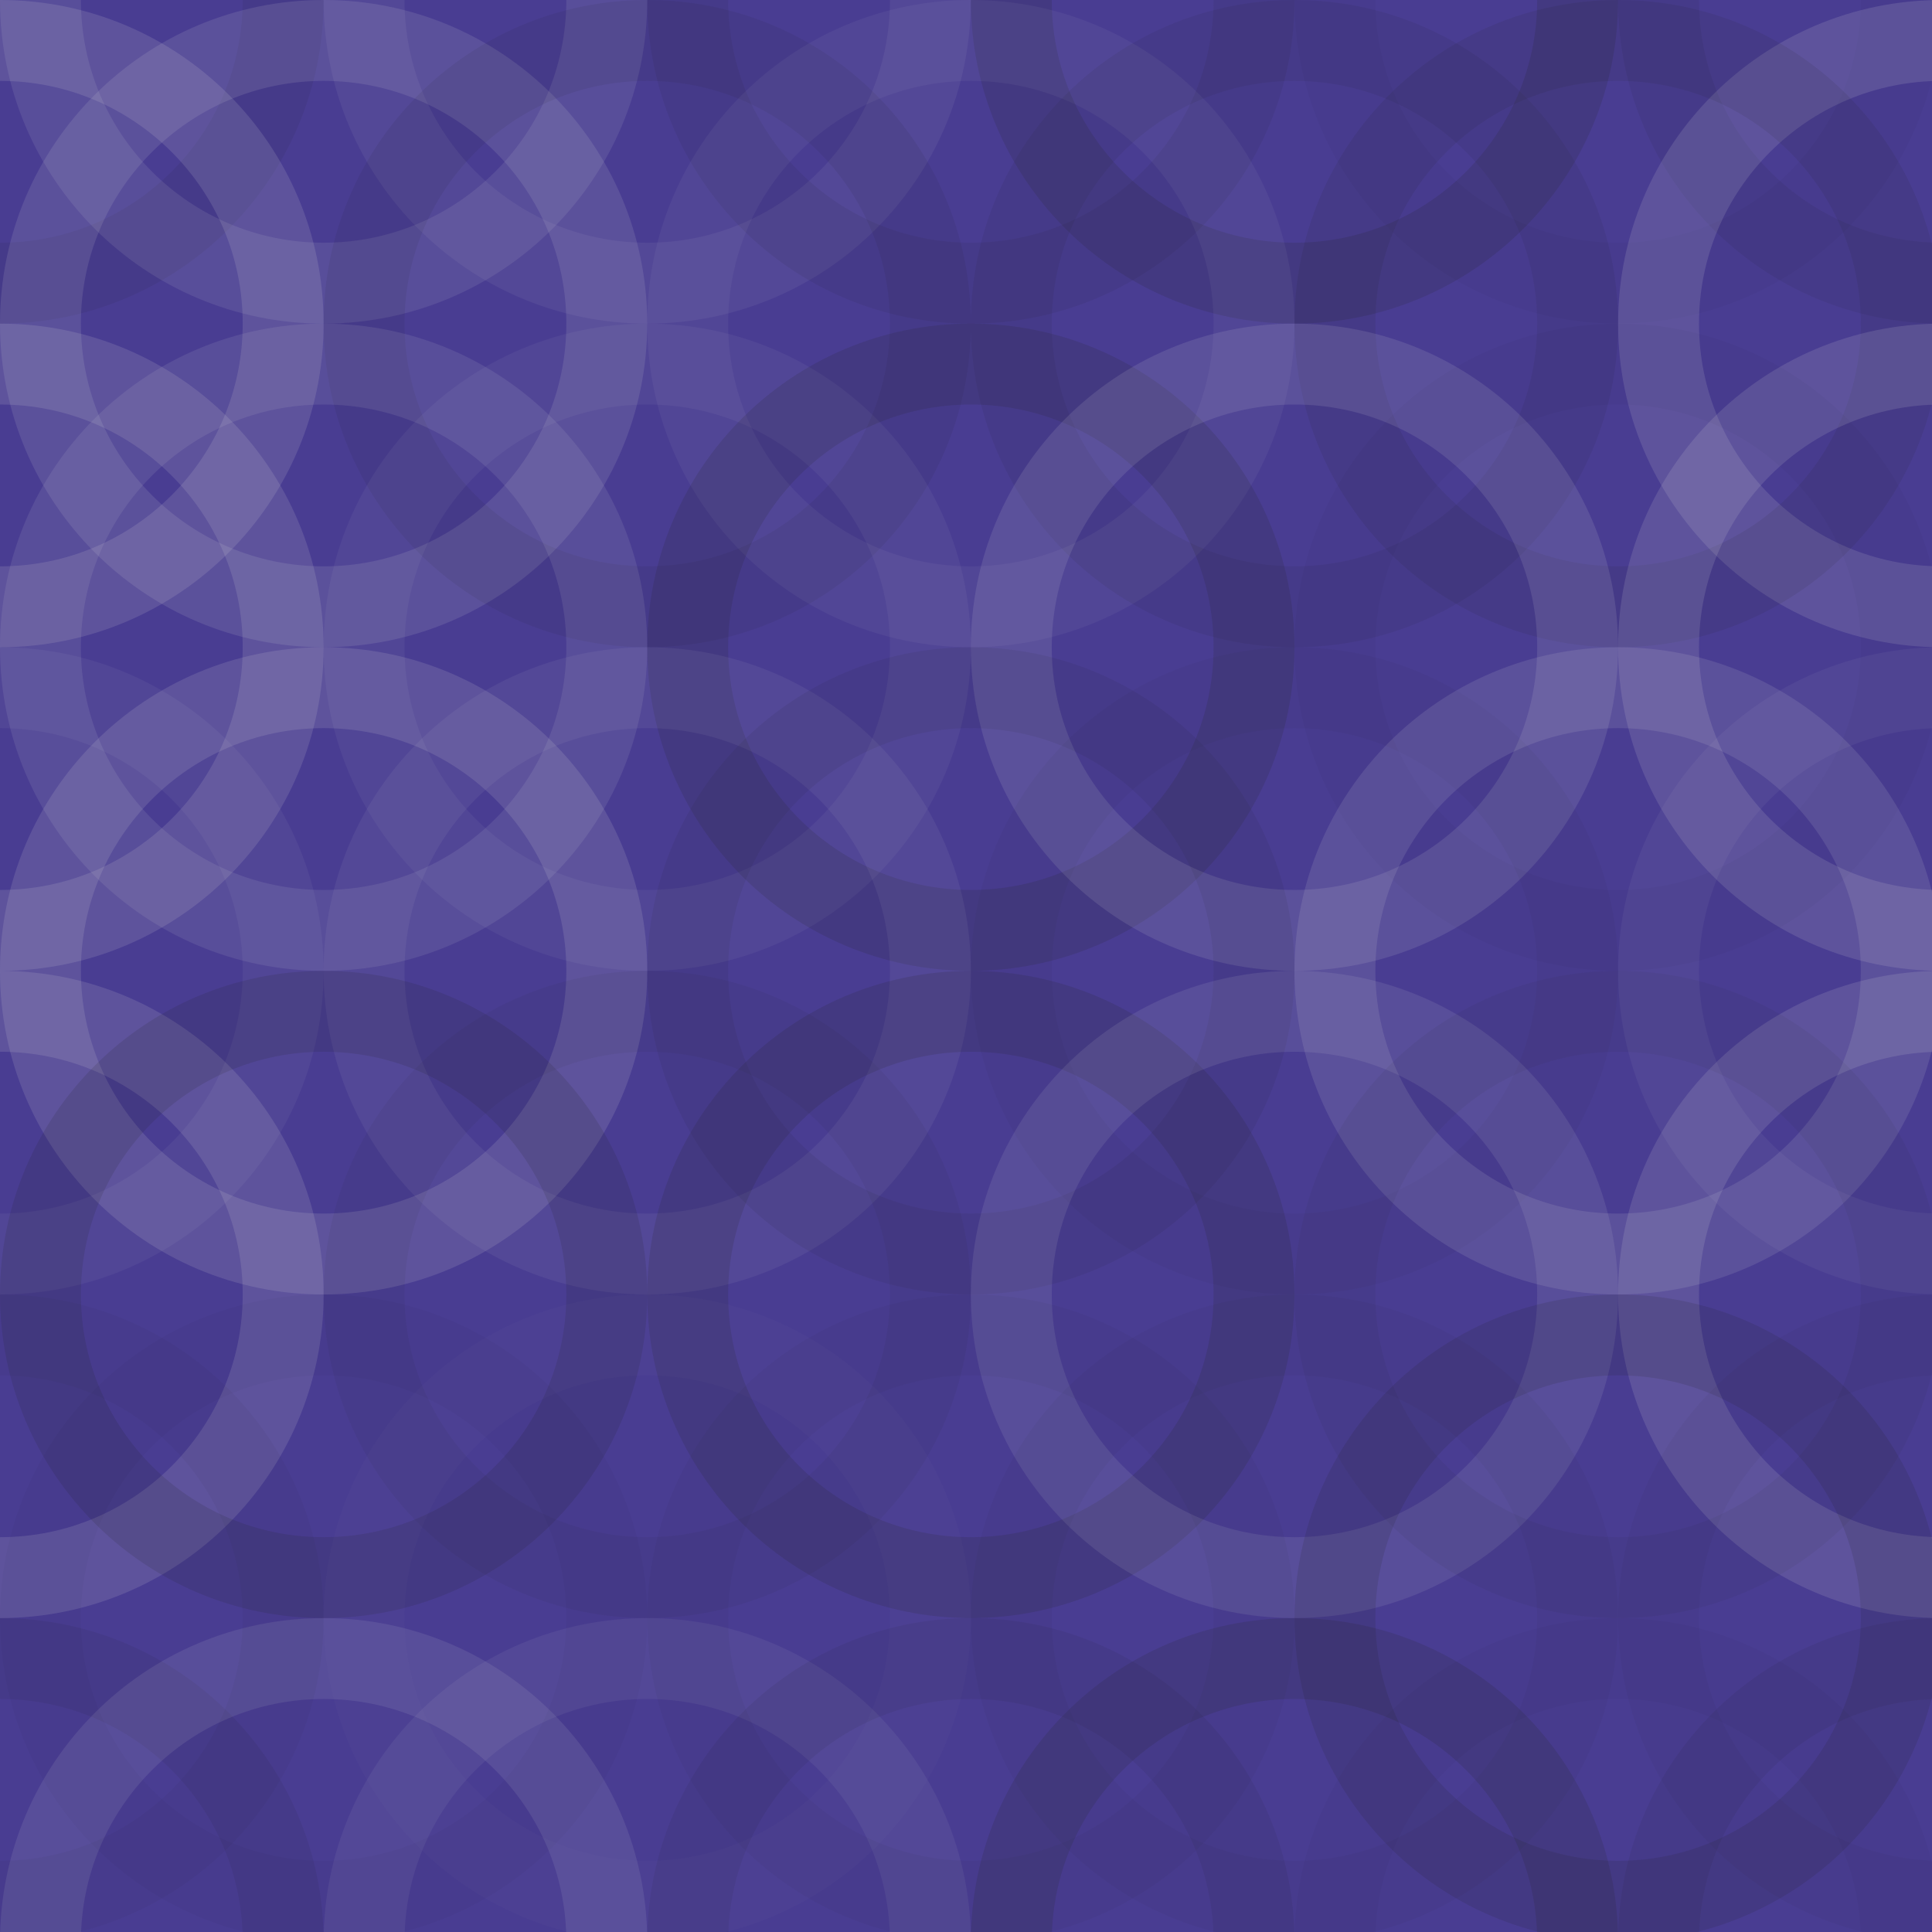 <svg xmlns="http://www.w3.org/2000/svg" width="199" height="199"><rect x="0" y="0" width="100%" height="100%" fill="rgb(73,61,146)"></rect><circle cx="0" cy="0" r="29.167" fill="none" stroke="#222" opacity="0.081" stroke-width="8.333px"></circle><circle cx="200" cy="0" r="29.167" fill="none" stroke="#222" opacity="0.081" stroke-width="8.333px"></circle><circle cx="0" cy="200" r="29.167" fill="none" stroke="#222" opacity="0.081" stroke-width="8.333px"></circle><circle cx="200" cy="200" r="29.167" fill="none" stroke="#222" opacity="0.081" stroke-width="8.333px"></circle><circle cx="33.333" cy="0" r="29.167" fill="none" stroke="#ddd" opacity="0.107" stroke-width="8.333px"></circle><circle cx="33.333" cy="200" r="29.167" fill="none" stroke="#ddd" opacity="0.107" stroke-width="8.333px"></circle><circle cx="66.667" cy="0" r="29.167" fill="none" stroke="#ddd" opacity="0.072" stroke-width="8.333px"></circle><circle cx="66.667" cy="200" r="29.167" fill="none" stroke="#ddd" opacity="0.072" stroke-width="8.333px"></circle><circle cx="100" cy="0" r="29.167" fill="none" stroke="#222" opacity="0.081" stroke-width="8.333px"></circle><circle cx="100" cy="200" r="29.167" fill="none" stroke="#222" opacity="0.081" stroke-width="8.333px"></circle><circle cx="133.333" cy="0" r="29.167" fill="none" stroke="#222" opacity="0.15" stroke-width="8.333px"></circle><circle cx="133.333" cy="200" r="29.167" fill="none" stroke="#222" opacity="0.15" stroke-width="8.333px"></circle><circle cx="166.667" cy="0" r="29.167" fill="none" stroke="#222" opacity="0.029" stroke-width="8.333px"></circle><circle cx="166.667" cy="200" r="29.167" fill="none" stroke="#222" opacity="0.029" stroke-width="8.333px"></circle><circle cx="0" cy="33.333" r="29.167" fill="none" stroke="#ddd" opacity="0.141" stroke-width="8.333px"></circle><circle cx="200" cy="33.333" r="29.167" fill="none" stroke="#ddd" opacity="0.141" stroke-width="8.333px"></circle><circle cx="33.333" cy="33.333" r="29.167" fill="none" stroke="#ddd" opacity="0.124" stroke-width="8.333px"></circle><circle cx="66.667" cy="33.333" r="29.167" fill="none" stroke="#222" opacity="0.081" stroke-width="8.333px"></circle><circle cx="100" cy="33.333" r="29.167" fill="none" stroke="#ddd" opacity="0.055" stroke-width="8.333px"></circle><circle cx="133.333" cy="33.333" r="29.167" fill="none" stroke="#222" opacity="0.081" stroke-width="8.333px"></circle><circle cx="166.667" cy="33.333" r="29.167" fill="none" stroke="#222" opacity="0.098" stroke-width="8.333px"></circle><circle cx="0" cy="66.667" r="29.167" fill="none" stroke="#ddd" opacity="0.141" stroke-width="8.333px"></circle><circle cx="200" cy="66.667" r="29.167" fill="none" stroke="#ddd" opacity="0.141" stroke-width="8.333px"></circle><circle cx="33.333" cy="66.667" r="29.167" fill="none" stroke="#ddd" opacity="0.107" stroke-width="8.333px"></circle><circle cx="66.667" cy="66.667" r="29.167" fill="none" stroke="#ddd" opacity="0.055" stroke-width="8.333px"></circle><circle cx="100" cy="66.667" r="29.167" fill="none" stroke="#222" opacity="0.15" stroke-width="8.333px"></circle><circle cx="133.333" cy="66.667" r="29.167" fill="none" stroke="#ddd" opacity="0.124" stroke-width="8.333px"></circle><circle cx="166.667" cy="66.667" r="29.167" fill="none" stroke="#222" opacity="0.029" stroke-width="8.333px"></circle><circle cx="0" cy="100" r="29.167" fill="none" stroke="#ddd" opacity="0.055" stroke-width="8.333px"></circle><circle cx="200" cy="100" r="29.167" fill="none" stroke="#ddd" opacity="0.055" stroke-width="8.333px"></circle><circle cx="33.333" cy="100" r="29.167" fill="none" stroke="#ddd" opacity="0.141" stroke-width="8.333px"></circle><circle cx="66.667" cy="100" r="29.167" fill="none" stroke="#ddd" opacity="0.072" stroke-width="8.333px"></circle><circle cx="100" cy="100" r="29.167" fill="none" stroke="#222" opacity="0.081" stroke-width="8.333px"></circle><circle cx="133.333" cy="100" r="29.167" fill="none" stroke="#222" opacity="0.046" stroke-width="8.333px"></circle><circle cx="166.667" cy="100" r="29.167" fill="none" stroke="#ddd" opacity="0.124" stroke-width="8.333px"></circle><circle cx="0" cy="133.333" r="29.167" fill="none" stroke="#ddd" opacity="0.141" stroke-width="8.333px"></circle><circle cx="200" cy="133.333" r="29.167" fill="none" stroke="#ddd" opacity="0.141" stroke-width="8.333px"></circle><circle cx="33.333" cy="133.333" r="29.167" fill="none" stroke="#222" opacity="0.133" stroke-width="8.333px"></circle><circle cx="66.667" cy="133.333" r="29.167" fill="none" stroke="#222" opacity="0.063" stroke-width="8.333px"></circle><circle cx="100" cy="133.333" r="29.167" fill="none" stroke="#222" opacity="0.15" stroke-width="8.333px"></circle><circle cx="133.333" cy="133.333" r="29.167" fill="none" stroke="#ddd" opacity="0.107" stroke-width="8.333px"></circle><circle cx="166.667" cy="133.333" r="29.167" fill="none" stroke="#222" opacity="0.063" stroke-width="8.333px"></circle><circle cx="0" cy="166.667" r="29.167" fill="none" stroke="#222" opacity="0.046" stroke-width="8.333px"></circle><circle cx="200" cy="166.667" r="29.167" fill="none" stroke="#222" opacity="0.046" stroke-width="8.333px"></circle><circle cx="33.333" cy="166.667" r="29.167" fill="none" stroke="#222" opacity="0.029" stroke-width="8.333px"></circle><circle cx="66.667" cy="166.667" r="29.167" fill="none" stroke="#ddd" opacity="0.02" stroke-width="8.333px"></circle><circle cx="100" cy="166.667" r="29.167" fill="none" stroke="#222" opacity="0.046" stroke-width="8.333px"></circle><circle cx="133.333" cy="166.667" r="29.167" fill="none" stroke="#222" opacity="0.046" stroke-width="8.333px"></circle><circle cx="166.667" cy="166.667" r="29.167" fill="none" stroke="#222" opacity="0.133" stroke-width="8.333px"></circle></svg>